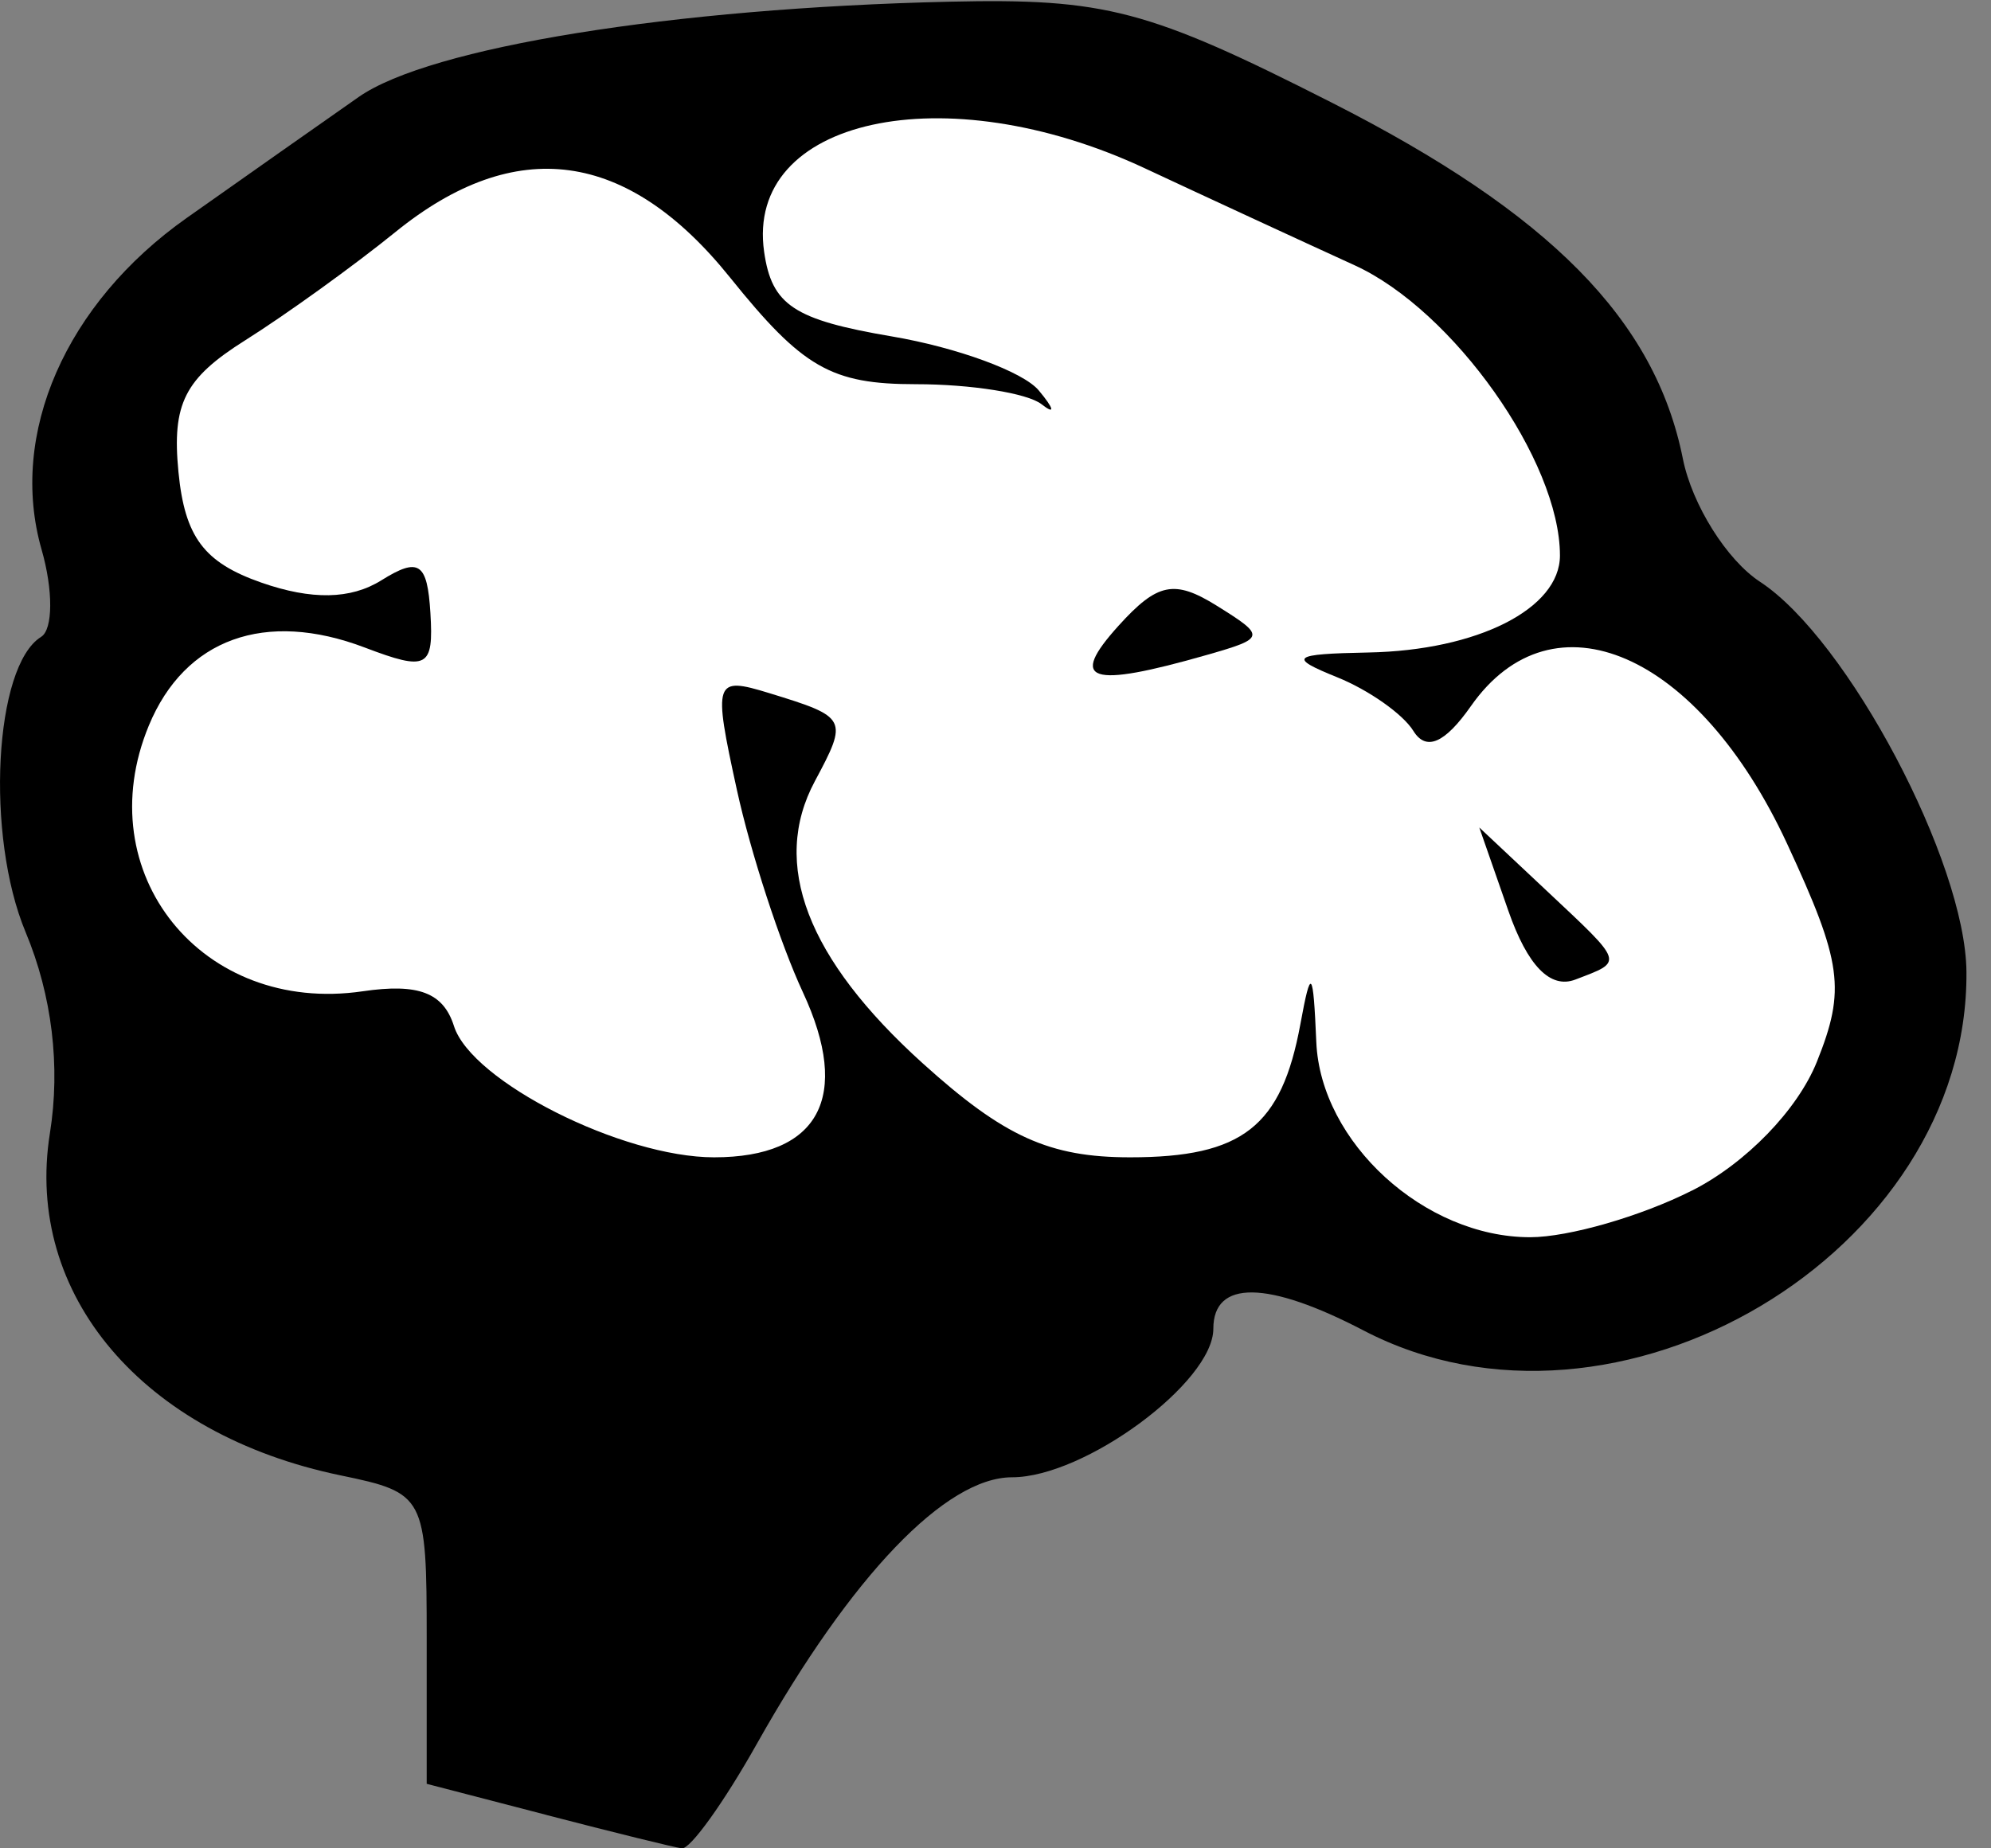 <?xml version="1.0" encoding="UTF-8" standalone="no"?>
<!-- Created with Inkscape (http://www.inkscape.org/) -->

<svg
   xmlns:dc="http://purl.org/dc/elements/1.1/"
   xmlns:cc="http://creativecommons.org/ns#"
   xmlns:rdf="http://www.w3.org/1999/02/22-rdf-syntax-ns#"
   xmlns:svg="http://www.w3.org/2000/svg"
   xmlns="http://www.w3.org/2000/svg"
   xmlns:sodipodi="http://sodipodi.sourceforge.net/DTD/sodipodi-0.dtd"
   xmlns:inkscape="http://www.inkscape.org/namespaces/inkscape"
   width="70"
   height="65"
   viewBox="0 0 70 65"
   id="svg4394"
   version="1.1"
   inkscape:version="0.91 r13725"
   sodipodi:docname="brain.svg">
  <rect x="0" y="0" width="70" height="65" fill="#808080" stroke="none"/>
  <defs
     id="defs4396" />
  <sodipodi:namedview
     id="base"
     pagecolor="#ffffff"
     bordercolor="#666666"
     borderopacity="1.0"
     inkscape:pageopacity="0.0"
     inkscape:pageshadow="2"
     inkscape:zoom="1.979899"
     inkscape:cx="-130.61225"
     inkscape:cy="-7.4331843"
     inkscape:document-units="px"
     inkscape:current-layer="layer1"
     showgrid="false"
     units="px"
     inkscape:window-width="1920"
     inkscape:window-height="998"
     inkscape:window-x="0"
     inkscape:window-y="0"
     inkscape:window-maximized="1" />
  <g
     inkscape:label="Ebene 1"
     inkscape:groupmode="layer"
     id="layer1"
     transform="translate(0,-987.362)">
    <g
       transform="translate(114.681,134.799)"
       id="g4372">
      <path
         inkscape:connector-curvature="0"
         id="path3564"
         d="m -95.46,916.39 -4.219,-1.096 0,-5.11 c 0,-5.003 -0.064,-5.124 -3.023,-5.736 -6.958,-1.44 -11.133,-6.354 -10.224,-12.035 0.376,-2.349 0.074,-4.847 -0.853,-7.066 -1.419,-3.396 -1.106,-9.368 0.544,-10.388 0.419,-0.259 0.427,-1.641 0.016,-3.071 -1.165,-4.062 0.845,-8.656 5.103,-11.661 2.062,-1.456 4.782,-3.369 6.044,-4.252 2.5,-1.751 11.046,-3.13 20.765,-3.352 5.488,-0.125 7,0.274 13.441,3.545 7.683,3.902 11.376,7.647 12.352,12.529 0.323,1.613 1.543,3.56 2.713,4.326 3.081,2.019 7.225,9.849 7.257,13.712 0.081,9.883 -12.302,17.255 -21.195,12.617 -3.38,-1.763 -5.283,-1.785 -5.283,-0.062 0,1.884 -4.524,5.224 -7.074,5.224 -2.338,0 -5.652,3.462 -8.977,9.377 -1.159,2.062 -2.345,3.714 -2.637,3.673 -0.292,-0.042 -2.429,-0.569 -4.749,-1.172 z"
         style="fill:#000000" />
      <path
         inkscape:connector-curvature="0"
         id="path3562"
         d="m -55.195,894.433 c 1.894,-0.96 3.715,-2.839 4.394,-4.535 1.017,-2.539 0.888,-3.483 -1.047,-7.66 -3.119,-6.732 -8.234,-8.961 -11.118,-4.844 -0.918,1.311 -1.577,1.595 -2.024,0.872 -0.364,-0.59 -1.569,-1.438 -2.676,-1.885 -1.749,-0.706 -1.605,-0.82 1.095,-0.872 3.838,-0.073 6.735,-1.54 6.735,-3.411 0,-3.321 -3.748,-8.62 -7.219,-10.206 -1.959,-0.895 -5.278,-2.43 -7.374,-3.41 -7.049,-3.296 -14.056,-1.759 -13.387,2.935 0.268,1.877 1.043,2.391 4.491,2.977 2.292,0.389 4.616,1.243 5.163,1.897 0.547,0.654 0.591,0.873 0.098,0.486 -0.494,-0.387 -2.481,-0.703 -4.416,-0.703 -2.977,0 -3.982,-0.577 -6.532,-3.75 -3.612,-4.495 -7.541,-5.029 -11.768,-1.6 -1.458,1.182 -3.835,2.896 -5.283,3.808 -2.129,1.341 -2.578,2.227 -2.344,4.63 0.223,2.285 0.896,3.184 2.913,3.889 1.769,0.618 3.143,0.593 4.219,-0.079 1.32,-0.824 1.618,-0.626 1.726,1.147 0.118,1.933 -0.108,2.052 -2.307,1.216 -3.502,-1.331 -6.327,-0.311 -7.592,2.743 -2.148,5.185 1.868,10.175 7.52,9.345 1.958,-0.287 2.834,0.047 3.208,1.225 0.617,1.944 5.909,4.614 9.144,4.614 3.696,0 4.837,-2.121 3.123,-5.805 -0.794,-1.706 -1.838,-4.91 -2.321,-7.12 -0.842,-3.851 -0.794,-3.993 1.139,-3.399 2.75,0.844 2.779,0.9 1.602,3.099 -1.555,2.906 -0.28,6.239 3.795,9.921 2.858,2.582 4.45,3.304 7.289,3.304 3.951,0 5.324,-1.075 5.988,-4.688 0.371,-2.02 0.449,-1.933 0.559,0.635 0.151,3.529 3.807,6.866 7.52,6.863 1.348,-8e-4 3.907,-0.739 5.686,-1.641 z"
         style="fill:#ffffff;fill-opacity:1" />
      <path
         inkscape:connector-curvature="0"
         id="path3560"
         d="m -61.65,884.593 -1.022,-2.93 2.356,2.213 c 2.765,2.598 2.727,2.481 1.022,3.135 -0.881,0.338 -1.681,-0.483 -2.356,-2.418 z"
         style="fill:#000000" />
      <path
         inkscape:connector-curvature="0"
         id="path3558"
         d="m -75.352,874.565 c 1.363,-1.507 1.96,-1.628 3.447,-0.703 1.732,1.078 1.72,1.141 -0.332,1.729 -4.147,1.187 -4.895,0.941 -3.115,-1.026 z"
         style="fill:#000000" />
    </g>
  </g>
</svg>

